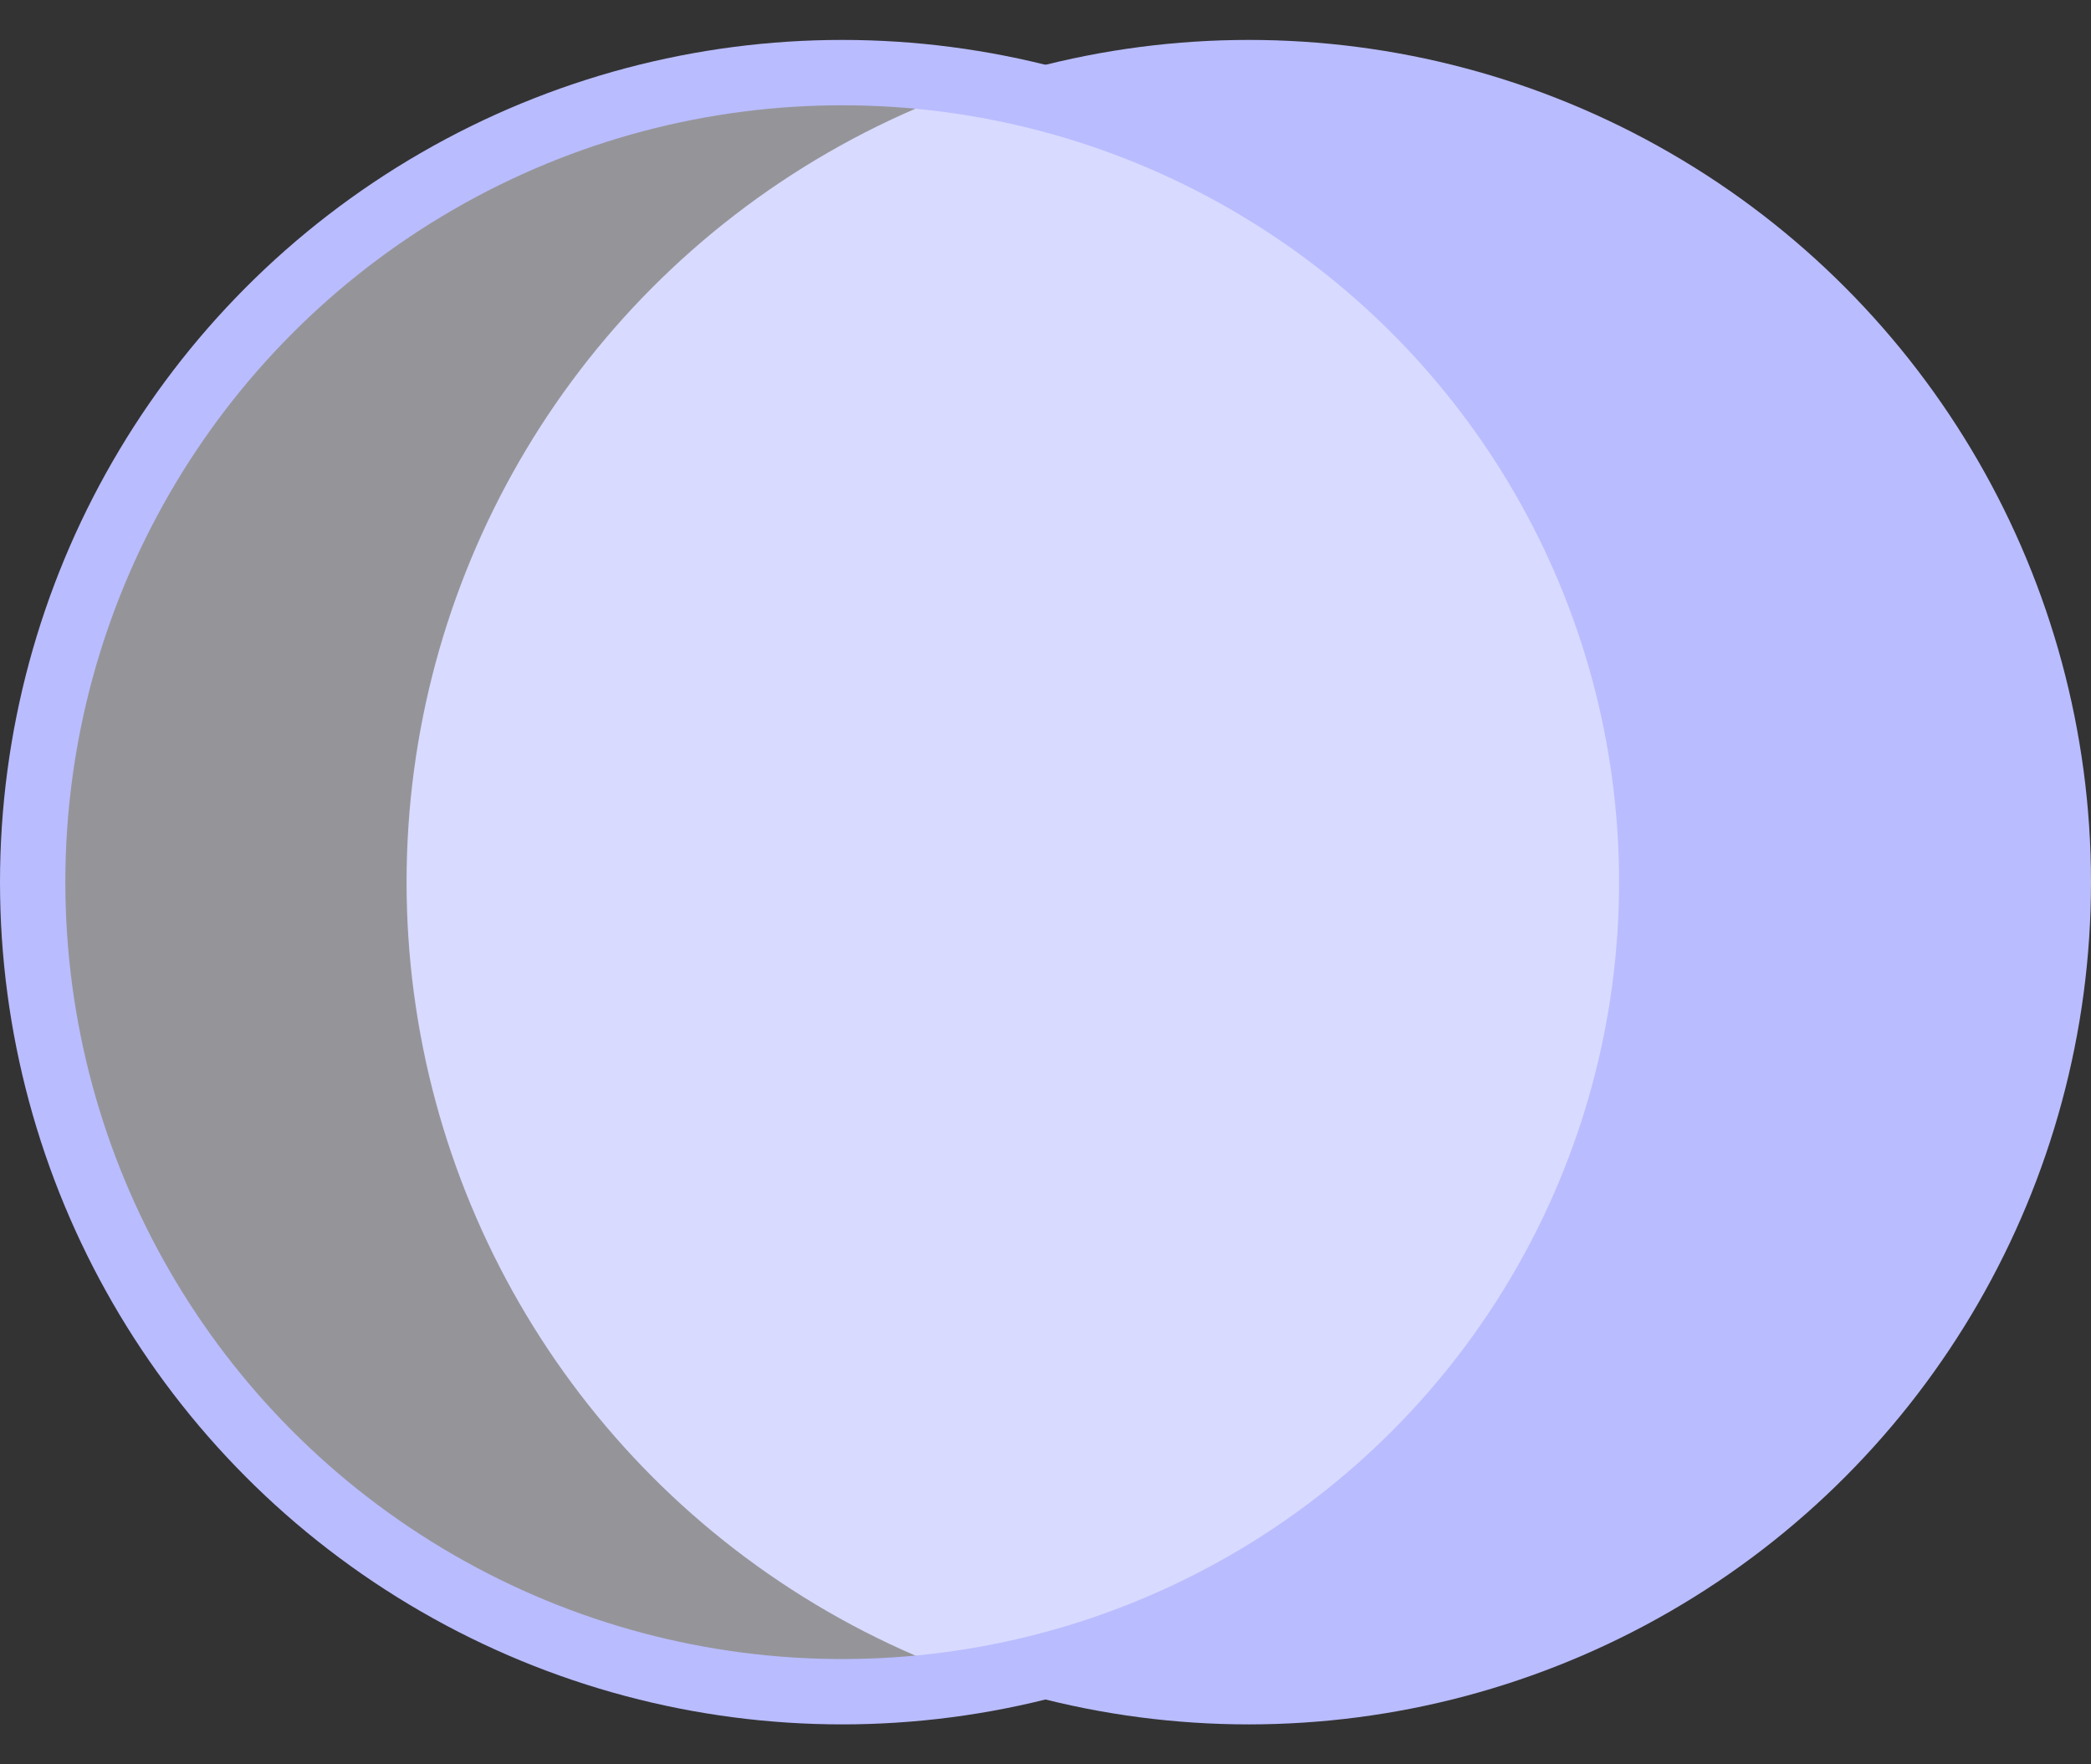 <svg width="32" height="27" viewBox="0 0 32 27" fill="none" xmlns="http://www.w3.org/2000/svg">
<rect x="0" y="0" width="32" height="27" fill="#333333" stroke="none"/>
<circle cx="19.111" cy="13.5" r="12.889" fill="#B9BCFF"/>
<circle cx="12.889" cy="13.5" r="12.389" fill="#F9F9FF" fill-opacity="0.5" stroke="#B9BCFF"/>
</svg>

